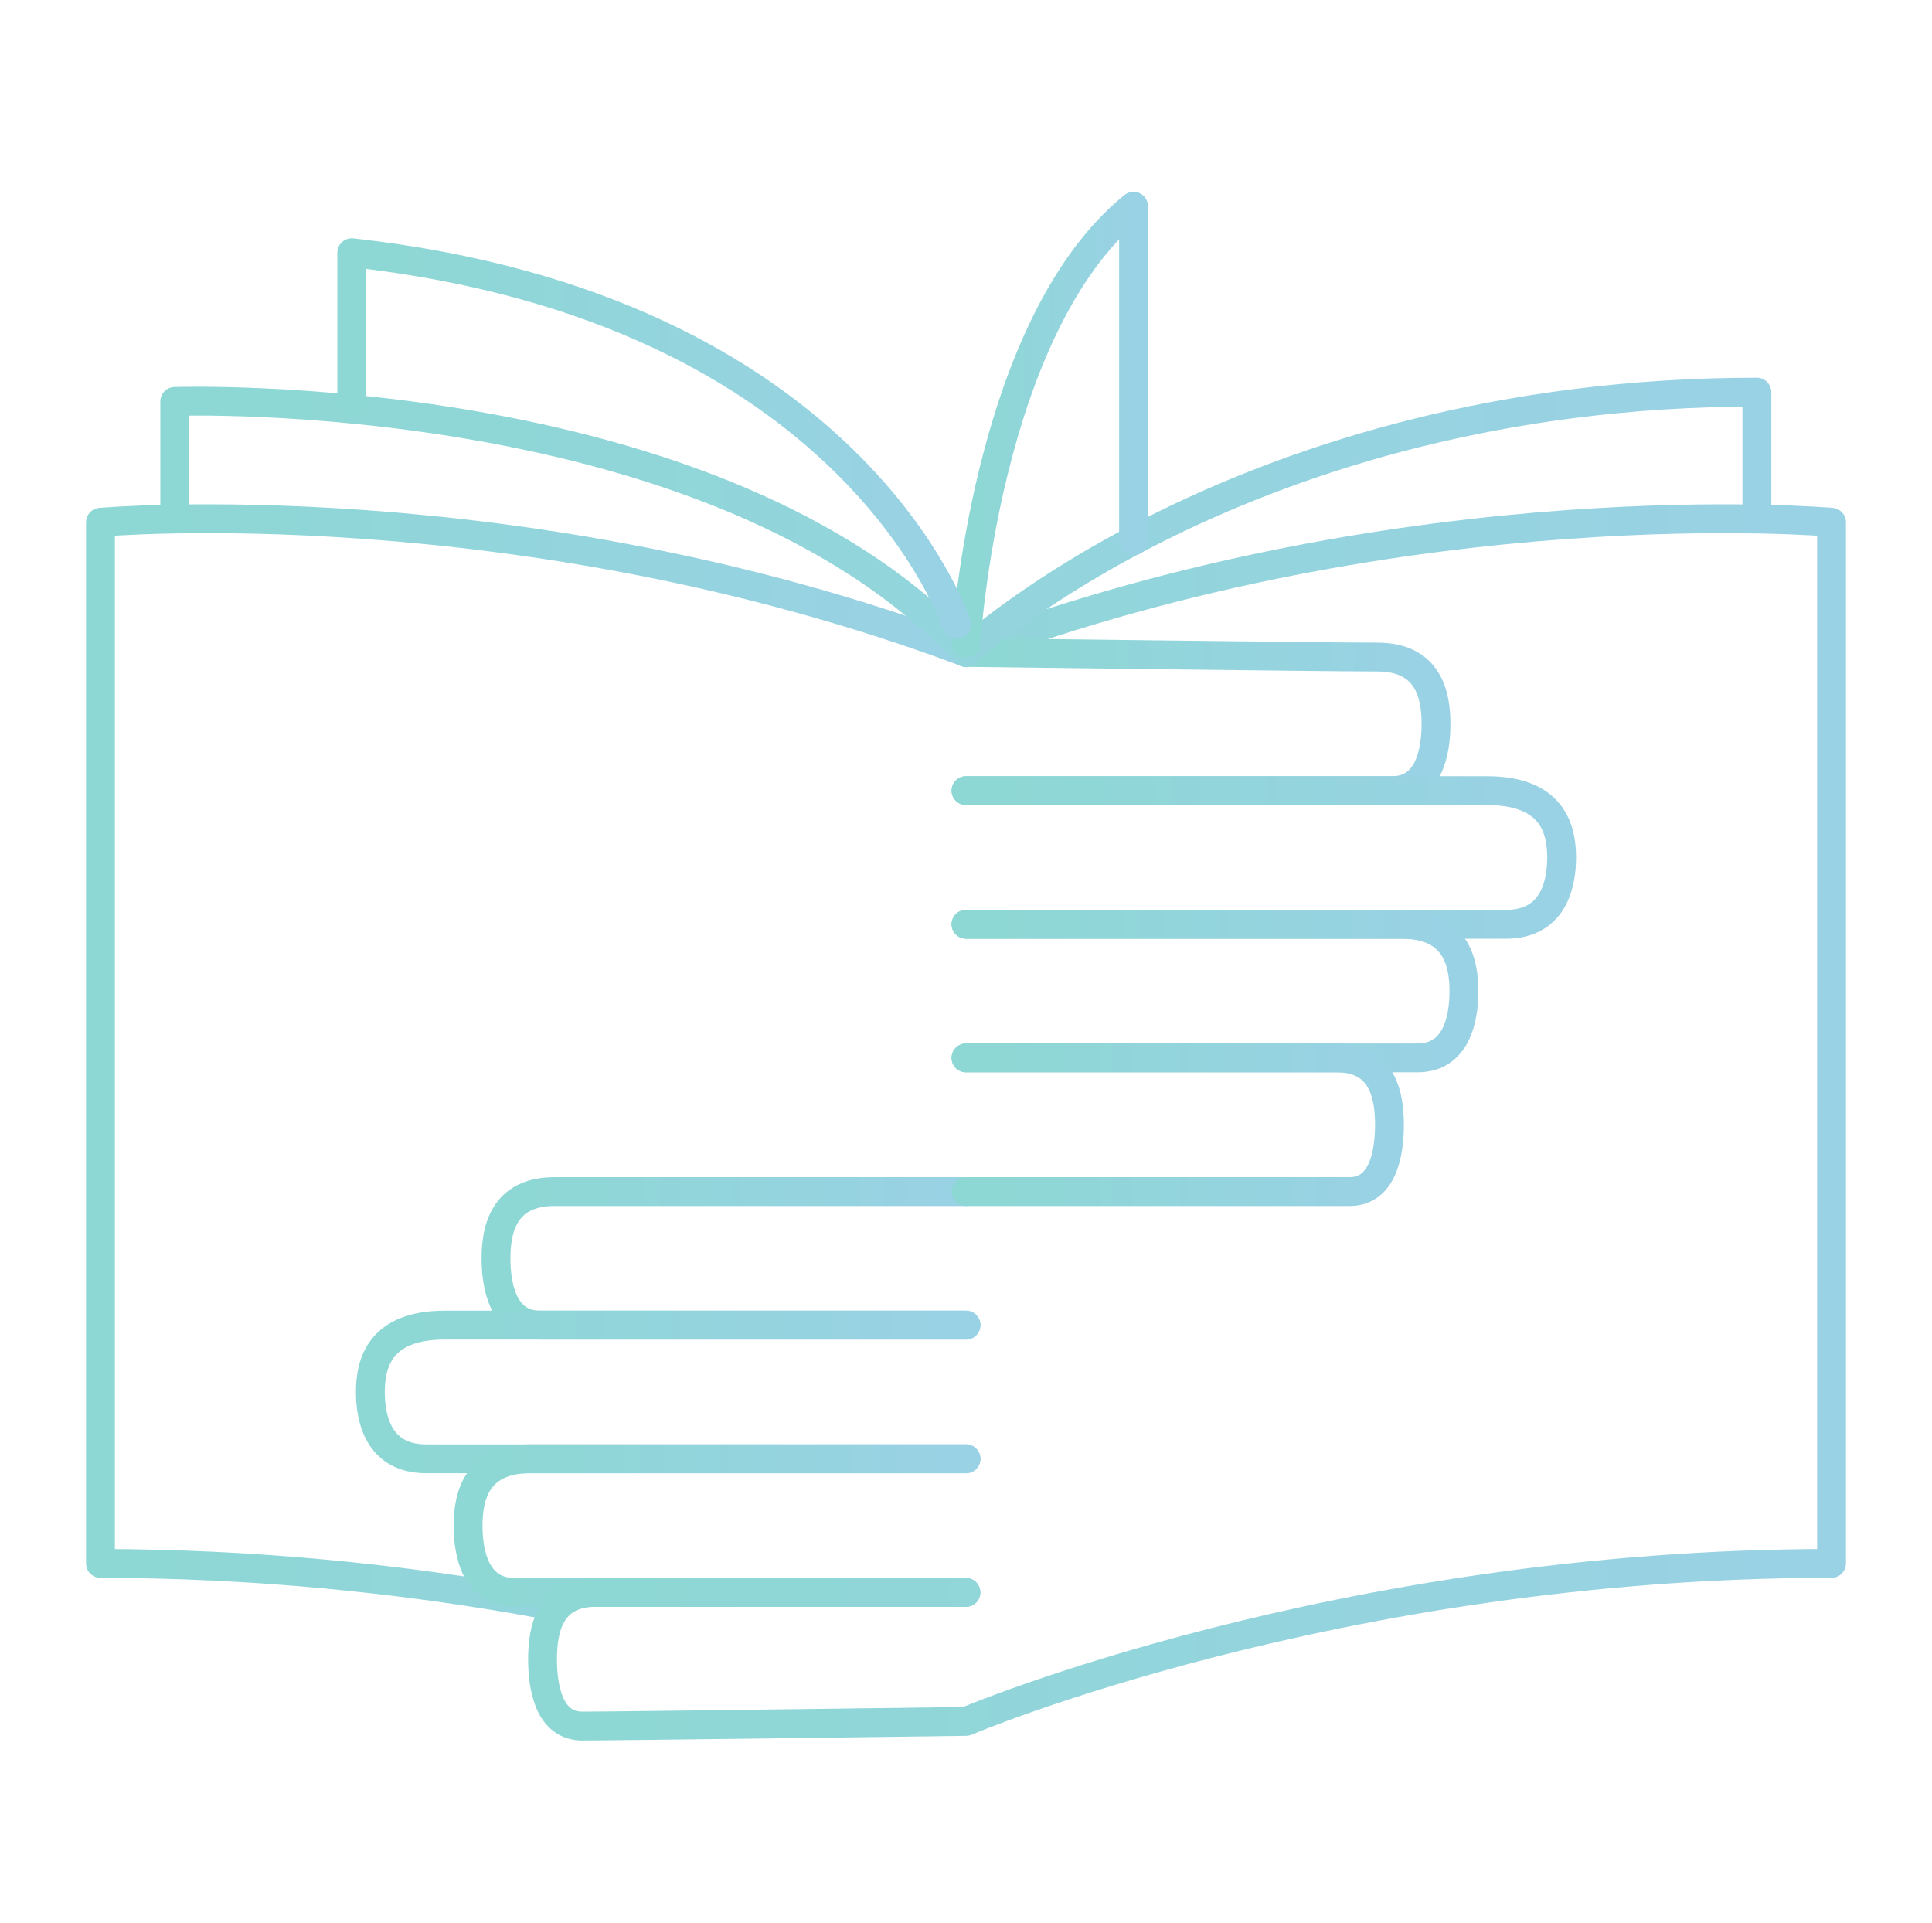 <svg width="201" height="200" viewBox="0 0 201 200" fill="none" xmlns="http://www.w3.org/2000/svg">
<g opacity="0.5">
<g clip-path="url(#clip0_313_1027)">
<path d="M56.444 166.863C41.272 164.076 25.879 162.658 10.452 162.628V54.327C10.452 54.327 54.024 50.459 100.5 67.865" stroke="url(#paint0_linear_313_1027)" stroke-width="3" stroke-linecap="round" stroke-linejoin="round"/>
<path d="M100.5 123.949H57.713C52.368 123.949 51.603 127.923 51.603 130.901C51.603 133.88 52.368 137.844 56.183 137.844H100.5" stroke="url(#paint1_linear_313_1027)" stroke-width="3" stroke-linecap="round" stroke-linejoin="round"/>
<path d="M100.5 137.844H46.278C39.5 137.844 38.532 141.818 38.532 144.797C38.532 147.775 39.5 151.749 44.341 151.749H100.5" stroke="url(#paint2_linear_313_1027)" stroke-width="3" stroke-linecap="round" stroke-linejoin="round"/>
<path d="M100.5 151.749H55.176C49.512 151.749 48.699 155.724 48.699 158.702C48.699 161.68 49.512 165.645 53.54 165.645H100.481" stroke="url(#paint3_linear_313_1027)" stroke-width="3" stroke-linecap="round" stroke-linejoin="round"/>
<path d="M100.5 165.645H61.954C57.112 165.645 56.444 169.619 56.444 172.597C56.444 175.575 57.132 179.55 60.579 179.55C64.026 179.55 100.5 179.066 100.5 179.066C100.5 179.066 139.23 162.628 190.548 162.628V54.327C190.548 54.327 146.976 50.459 100.5 67.865" stroke="url(#paint4_linear_313_1027)" stroke-width="3" stroke-linecap="round" stroke-linejoin="round"/>
<path d="M100.5 67.865C100.5 67.865 137.933 68.348 143.287 68.348C148.642 68.348 149.397 72.323 149.397 75.301C149.397 78.279 148.632 82.243 144.817 82.243H100.5" stroke="url(#paint5_linear_313_1027)" stroke-width="3" stroke-linecap="round" stroke-linejoin="round"/>
<path d="M100.5 82.244H154.722C161.5 82.244 162.468 86.218 162.468 89.196C162.468 92.174 161.5 96.149 156.659 96.149H100.5" stroke="url(#paint6_linear_313_1027)" stroke-width="3" stroke-linecap="round" stroke-linejoin="round"/>
<path d="M100.5 96.149H145.824C151.488 96.149 152.302 100.123 152.302 103.101C152.302 106.079 151.488 110.044 147.46 110.044H100.5" stroke="url(#paint7_linear_313_1027)" stroke-width="3" stroke-linecap="round" stroke-linejoin="round"/>
<path d="M100.5 110.044H139.046C143.888 110.044 144.556 114.018 144.556 116.996C144.556 119.975 143.868 123.949 140.421 123.949H100.5" stroke="url(#paint8_linear_313_1027)" stroke-width="3" stroke-linecap="round" stroke-linejoin="round"/>
<path d="M18.179 53.96V41.757C18.179 41.757 74.338 39.823 100.481 67.865C100.481 67.865 129.528 40.79 182.782 40.79V53.36" stroke="url(#paint9_linear_313_1027)" stroke-width="3" stroke-linecap="round" stroke-linejoin="round"/>
<path d="M100.5 66.898C100.5 66.898 102.437 34.021 117.929 21.45V56.261" stroke="url(#paint10_linear_313_1027)" stroke-width="3" stroke-linecap="round" stroke-linejoin="round"/>
<path d="M99.532 64.964C99.532 64.964 88.881 32.087 36.595 26.285V41.757" stroke="url(#paint11_linear_313_1027)" stroke-width="3" stroke-linecap="round" stroke-linejoin="round"/>
</g>
</g>
<defs>
<linearGradient id="paint0_linear_313_1027" x1="16.537" y1="97.711" x2="95.633" y2="97.711" gradientUnits="userSpaceOnUse">
<stop stop-color="#1CB0AB"/>
<stop offset="1" stop-color="#33A5C9"/>
</linearGradient>
<linearGradient id="paint1_linear_313_1027" x1="54.907" y1="129.333" x2="97.857" y2="129.333" gradientUnits="userSpaceOnUse">
<stop stop-color="#1CB0AB"/>
<stop offset="1" stop-color="#33A5C9"/>
</linearGradient>
<linearGradient id="paint2_linear_313_1027" x1="42.719" y1="143.232" x2="97.15" y2="143.232" gradientUnits="userSpaceOnUse">
<stop stop-color="#1CB0AB"/>
<stop offset="1" stop-color="#33A5C9"/>
</linearGradient>
<linearGradient id="paint3_linear_313_1027" x1="52.199" y1="157.134" x2="97.7" y2="157.134" gradientUnits="userSpaceOnUse">
<stop stop-color="#1CB0AB"/>
<stop offset="1" stop-color="#33A5C9"/>
</linearGradient>
<linearGradient id="paint4_linear_313_1027" x1="65.505" y1="102.627" x2="183.299" y2="102.627" gradientUnits="userSpaceOnUse">
<stop stop-color="#1CB0AB"/>
<stop offset="1" stop-color="#33A5C9"/>
</linearGradient>
<linearGradient id="paint5_linear_313_1027" x1="103.804" y1="73.436" x2="146.754" y2="73.436" gradientUnits="userSpaceOnUse">
<stop stop-color="#1CB0AB"/>
<stop offset="1" stop-color="#33A5C9"/>
</linearGradient>
<linearGradient id="paint6_linear_313_1027" x1="104.687" y1="87.632" x2="159.119" y2="87.632" gradientUnits="userSpaceOnUse">
<stop stop-color="#1CB0AB"/>
<stop offset="1" stop-color="#33A5C9"/>
</linearGradient>
<linearGradient id="paint7_linear_313_1027" x1="104" y1="101.533" x2="149.502" y2="101.533" gradientUnits="userSpaceOnUse">
<stop stop-color="#1CB0AB"/>
<stop offset="1" stop-color="#33A5C9"/>
</linearGradient>
<linearGradient id="paint8_linear_313_1027" x1="103.477" y1="115.432" x2="142.174" y2="115.432" gradientUnits="userSpaceOnUse">
<stop stop-color="#1CB0AB"/>
<stop offset="1" stop-color="#33A5C9"/>
</linearGradient>
<linearGradient id="paint9_linear_313_1027" x1="29.301" y1="51.281" x2="173.885" y2="51.281" gradientUnits="userSpaceOnUse">
<stop stop-color="#1CB0AB"/>
<stop offset="1" stop-color="#33A5C9"/>
</linearGradient>
<linearGradient id="paint10_linear_313_1027" x1="101.678" y1="39.061" x2="116.986" y2="39.061" gradientUnits="userSpaceOnUse">
<stop stop-color="#1CB0AB"/>
<stop offset="1" stop-color="#33A5C9"/>
</linearGradient>
<linearGradient id="paint11_linear_313_1027" x1="40.848" y1="41.273" x2="96.13" y2="41.273" gradientUnits="userSpaceOnUse">
<stop stop-color="#1CB0AB"/>
<stop offset="1" stop-color="#33A5C9"/>
</linearGradient>
<clipPath id="clip0_313_1027">
<rect width="183" height="161" fill="white" transform="translate(9 20)"/>
</clipPath>
</defs>
</svg>
